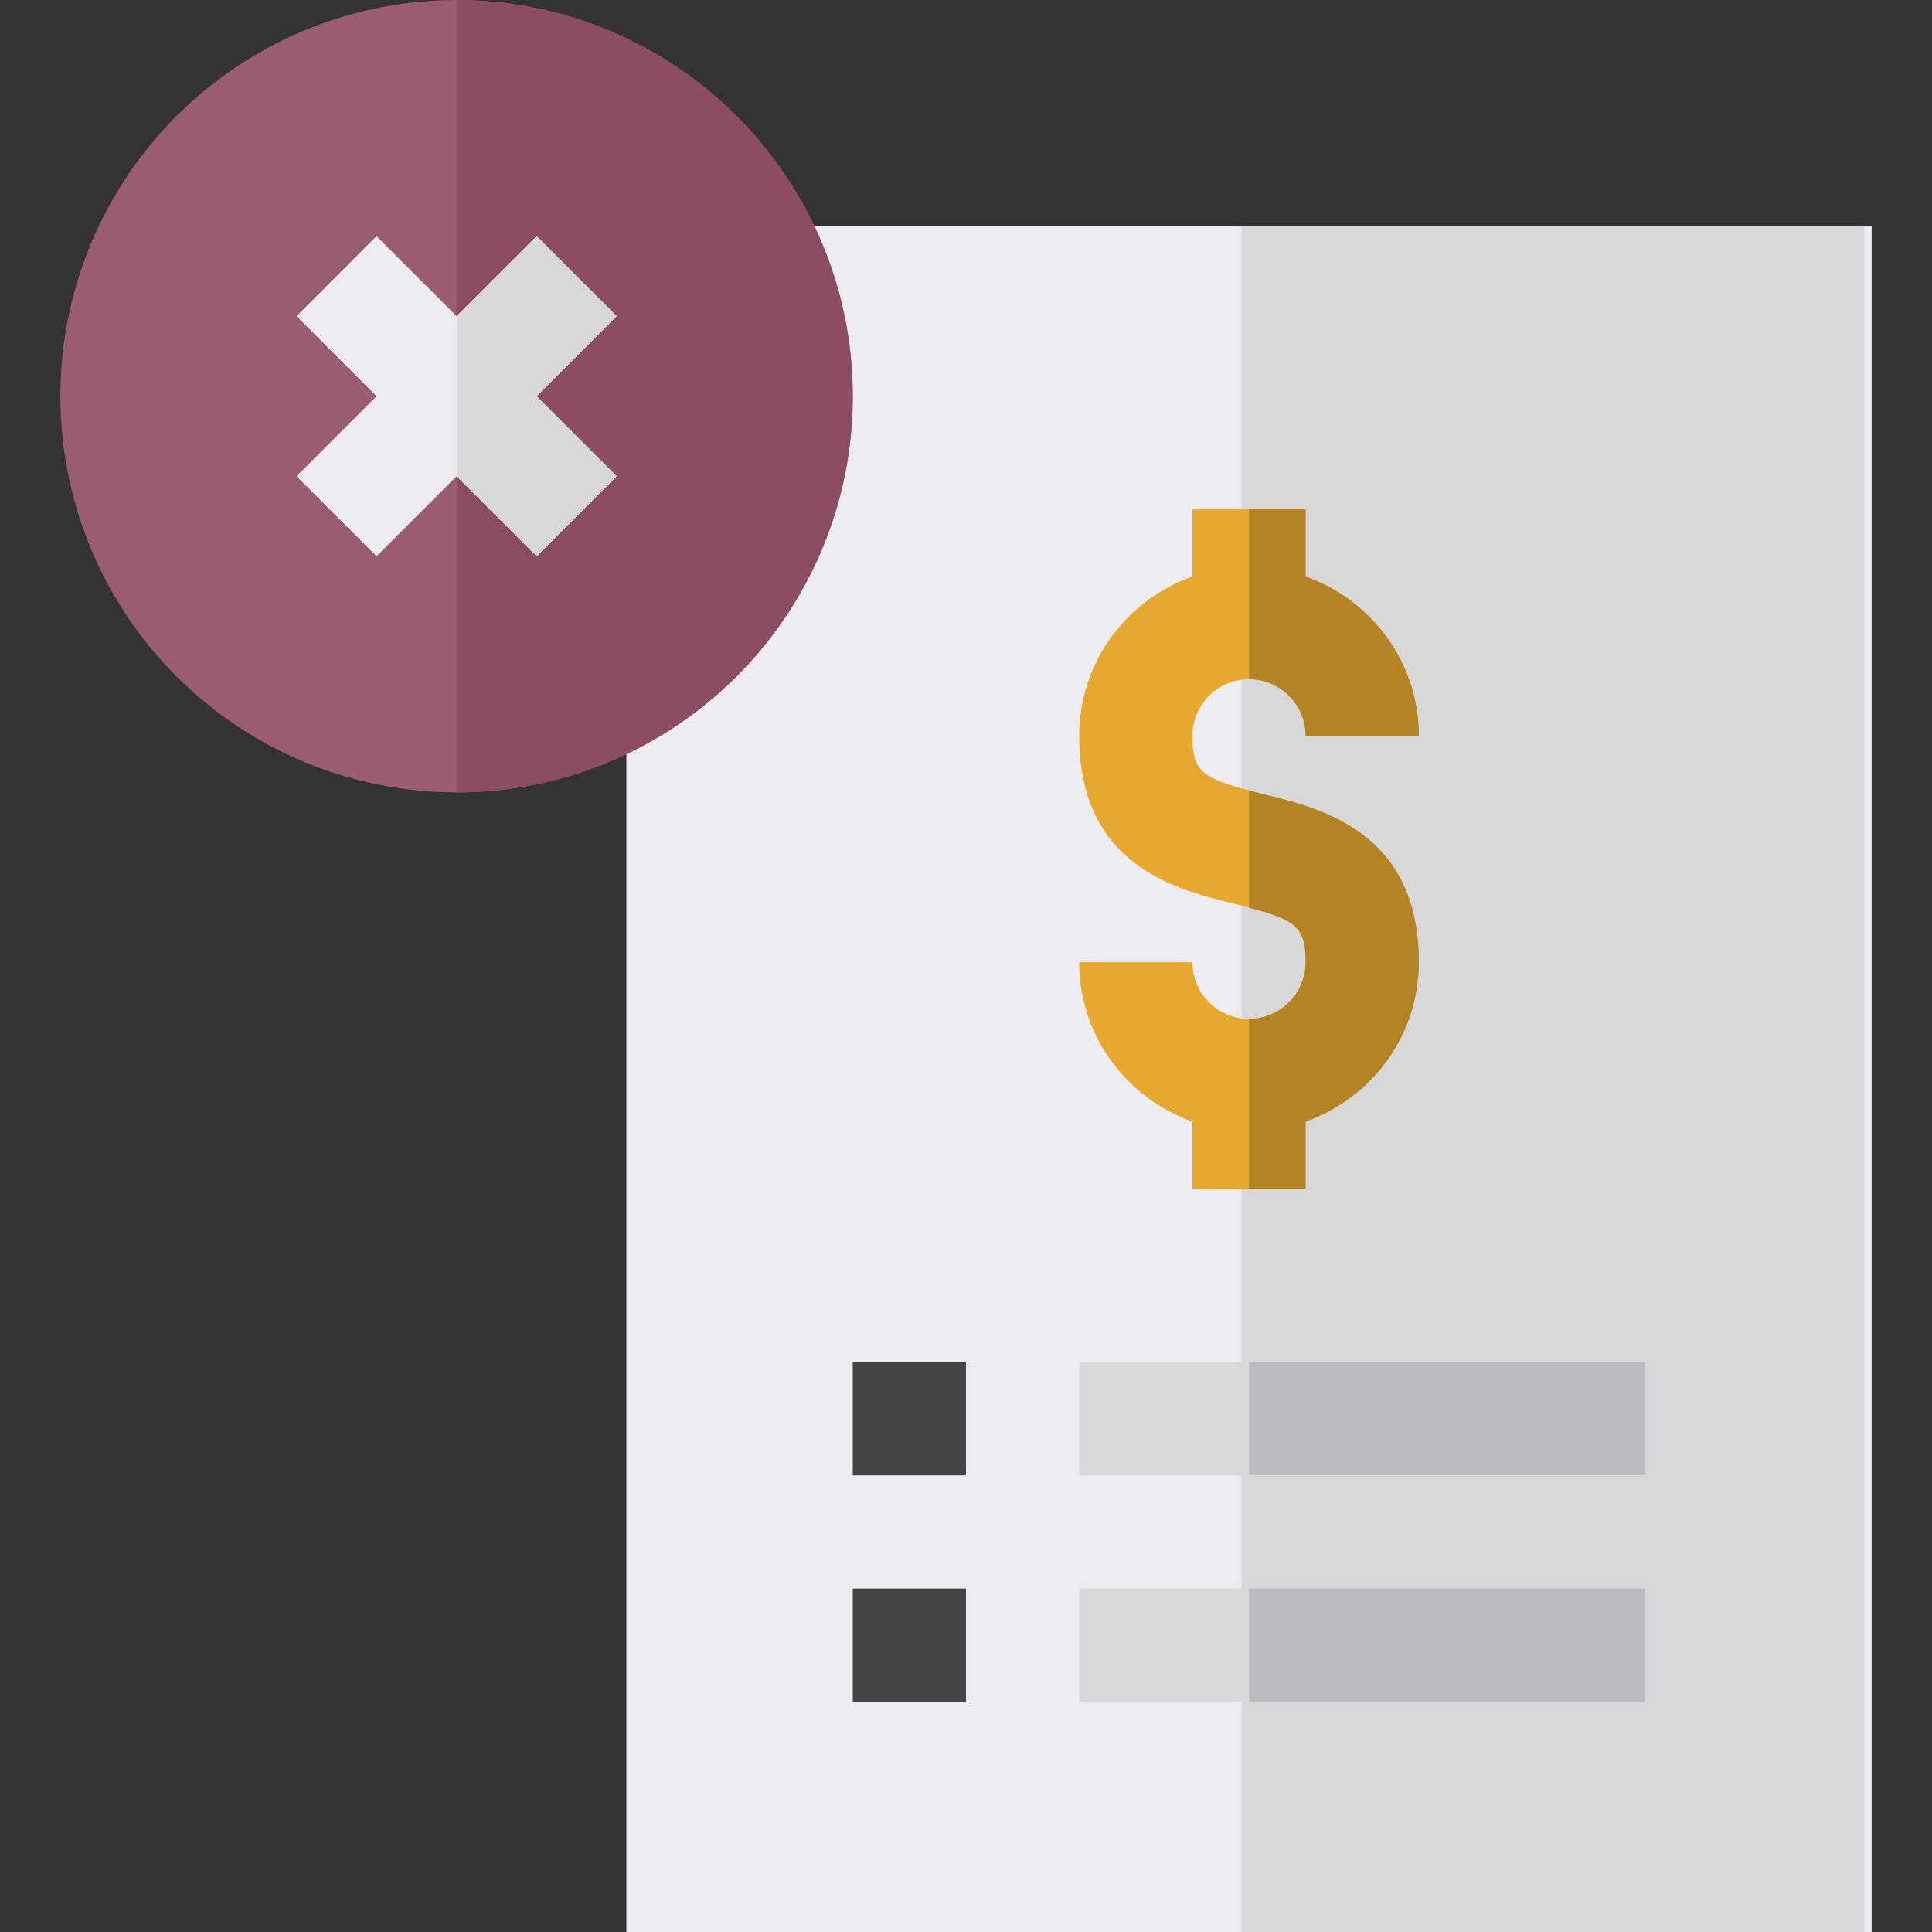 <svg id="Capa_1" enable-background="new 0 0 512 512" height="512" viewBox="0 0 512 512" width="512" xmlns="http://www.w3.org/2000/svg"><rect x="0" y="0" width="512" height="512" fill="#333333" stroke="none"/><g><path d="m166 60h330v452h-330z" fill="#ececf1"/><g fill="#d8d8d8"><path d="m329 60h165v452h-165z"/><path d="m286 361h150v30h-150z"/><path d="m286 421h150v30h-150z"/></g><path d="m226 361h30v30h-30z" fill="#444"/><path d="m226 421h30v30h-30z" fill="#444"/><g><circle cx="121" cy="105" fill="#995c70" r="105"/><path d="m226 105c0-57.891-47.109-105-105-105v210c57.891 0 105-47.109 105-105z" fill="#8c4d62"/><path d="m163.422 83.789-21.211-21.211-21.211 21.211-21.211-21.211-21.211 21.211 21.211 21.211-21.211 21.211 21.211 21.211 21.211-21.211 21.211 21.211 21.211-21.211-21.211-21.211z" fill="#ececf1"/><path d="m163.422 126.211-21.211-21.211 21.211-21.211-21.211-21.211-21.211 21.211v42.422l21.211 21.211z" fill="#d8d8d8"/></g><g><path d="m334.501 210.41c-1.469-.353-2.254-.635-3.501-.958-12.85-3.32-15-5.48-15-14.453 0-8.276 6.724-15 15-15s15 6.724 15 15h30c0-19.53-12.578-36.024-30-42.237v-17.762h-15-15v17.763c-17.422 6.213-30 22.707-30 42.237 0 34.614 25.972 40.854 41.499 44.59 1.469.353 2.254.635 3.501.958 12.85 3.32 15 5.48 15 14.453 0 8.276-6.724 15-15 15s-15-6.724-15-15h-30c0 19.53 12.578 36.024 30 42.237v17.762h15 15v-17.763c17.422-6.213 30-22.707 30-42.237 0-34.614-25.972-40.854-41.499-44.59z" fill="#e6a82e"/><g fill="#b38324"><path d="m346 195h30c0-19.53-12.578-36.024-30-42.237v-17.763h-15v45c8.276 0 15 6.724 15 15z"/><path d="m346 297.237c17.422-6.213 30-22.707 30-42.237 0-34.614-25.972-40.854-41.499-44.59-1.469-.353-2.254-.635-3.501-.958v31.095c12.85 3.32 15 5.48 15 14.453 0 8.276-6.724 15-15 15v45h15z"/></g></g><path d="m331 361h105v30h-105z" fill="#babac0"/><path d="m331 421h105v30h-105z" fill="#babac0"/></g></svg>